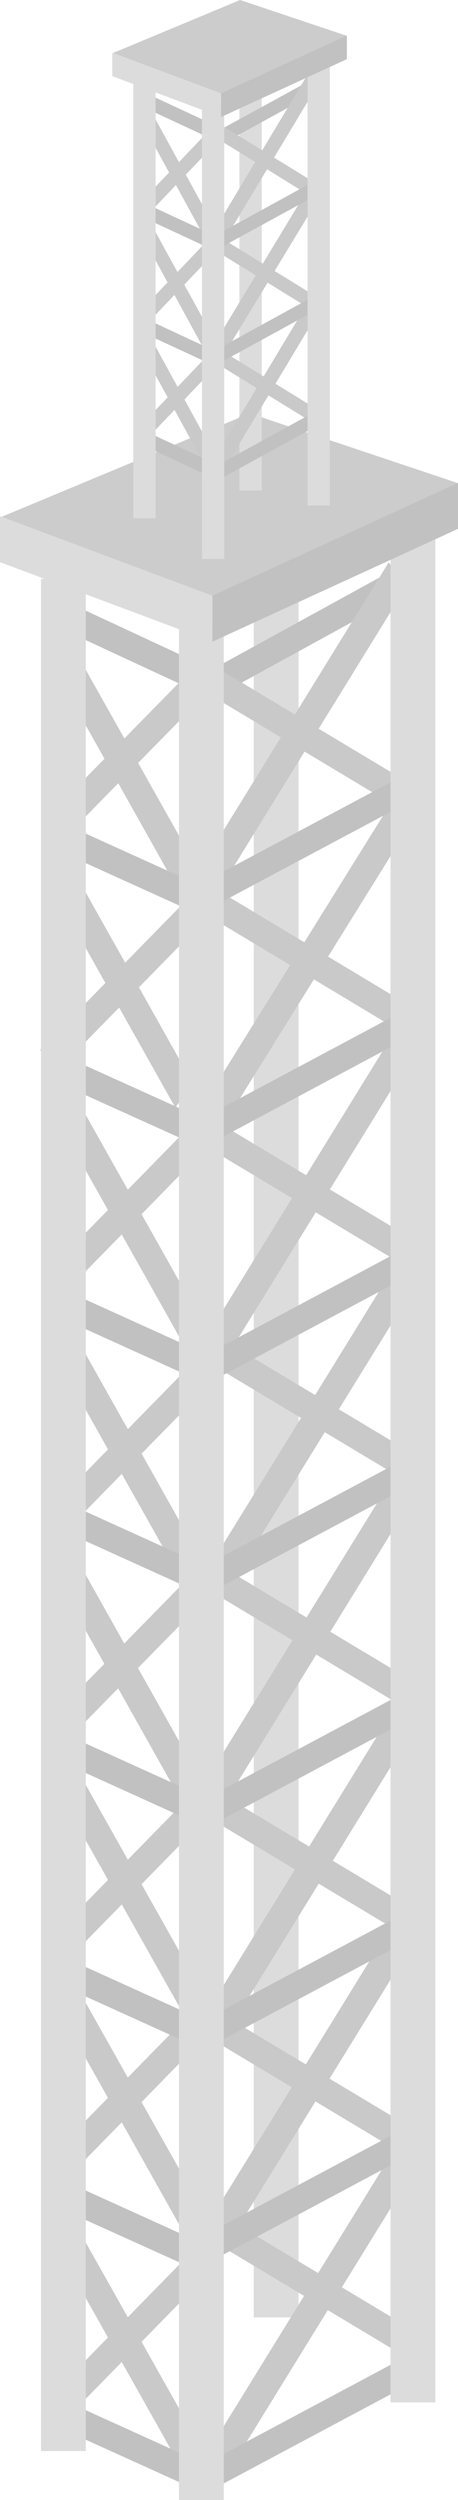 <svg xmlns="http://www.w3.org/2000/svg" viewBox="0 0 27.49 150"><defs><style>.cls-1{fill:#dcdcdd;}.cls-2{fill:#ccc;}.cls-3{fill:#c1c1c1;}.cls-4{fill:#c9c9c9;}</style></defs><title>Oil well（油井）</title><g id="图层_2" data-name="图层 2"><g id="图层_40" data-name="图层 40"><g id="Oil_well_油井_" data-name="Oil well（油井）"><rect class="cls-1" x="-35.2" y="85.92" width="103.54" height="2.69" transform="translate(103.84 70.7) rotate(90)"/><polygon class="cls-2" points="27.49 28.99 12.75 36.01 0 31.05 14.99 24.8 27.49 28.99"/><polygon class="cls-3" points="11.73 42.48 24.07 35.71 24.07 33.94 11.73 40.72 11.73 42.48"/><polygon class="cls-3" points="12.69 41.91 3.8 37.78 3.8 36.01 12.69 40.15 12.69 41.91"/><polygon class="cls-4" points="10.65 53.32 3.58 40.73 4.65 39.3 11.73 51.89 10.65 53.32"/><polygon class="cls-4" points="10.52 66.45 3.45 53.86 4.52 52.43 11.59 65.03 10.52 66.45"/><polygon class="cls-4" points="10.8 80.28 3.72 67.69 4.79 66.26 11.87 78.85 10.8 80.28"/><polygon class="cls-4" points="3.44 78.02 13.24 68 12.58 66.36 2.78 76.38 3.44 78.02"/><polygon class="cls-4" points="10.8 94.64 3.72 82.05 4.79 80.62 11.87 93.21 10.8 94.64"/><polygon class="cls-4" points="3.44 92.39 13.24 82.37 12.58 80.73 2.78 90.75 3.44 92.39"/><polygon class="cls-4" points="10.58 107.51 3.5 94.91 4.58 93.48 11.65 106.08 10.58 107.51"/><polygon class="cls-4" points="3.22 105.25 13.03 95.23 12.37 93.59 2.56 103.61 3.22 105.25"/><polygon class="cls-4" points="10.8 120.47 3.72 107.88 4.79 106.45 11.87 119.05 10.8 120.47"/><polygon class="cls-4" points="3.44 118.22 13.24 108.2 12.58 106.56 2.78 116.58 3.44 118.22"/><polygon class="cls-4" points="10.8 133.55 3.72 120.96 4.79 119.53 11.87 132.12 10.8 133.55"/><polygon class="cls-4" points="3.44 131.29 13.24 121.27 12.58 119.63 2.78 129.65 3.44 131.29"/><polygon class="cls-4" points="10.8 147.93 3.72 135.34 4.79 133.91 11.87 146.5 10.8 147.93"/><polygon class="cls-4" points="3.44 145.67 13.24 135.66 12.58 134.01 2.78 144.03 3.44 145.67"/><polygon class="cls-4" points="3.08 64.61 12.89 54.59 12.22 52.95 2.42 62.97 3.08 64.61"/><polygon class="cls-4" points="3.22 50.95 13.03 40.94 12.37 39.3 2.56 49.31 3.22 50.95"/><polygon class="cls-4" points="12.73 54.1 24.4 35.17 23.33 33.74 11.66 52.67 12.73 54.1"/><polygon class="cls-4" points="12.66 68.7 25.13 48.65 24.06 47.22 11.59 67.27 12.66 68.7"/><polygon class="cls-4" points="12.47 83.25 24.67 63.47 23.6 62.04 11.4 81.82 12.47 83.25"/><polygon class="cls-4" points="23.97 48.51 11.88 41.25 12.09 39.5 24.19 46.76 23.97 48.51"/><polygon class="cls-4" points="24.18 61.97 12.08 54.7 12.3 52.95 24.39 60.22 24.18 61.97"/><polygon class="cls-4" points="24.57 76.11 12.47 68.85 12.69 67.1 24.79 74.36 24.57 76.11"/><polygon class="cls-4" points="13.01 96.44 25.21 76.66 24.14 75.23 11.94 95.01 13.01 96.44"/><polygon class="cls-4" points="25.11 89.3 13.01 82.04 13.23 80.29 25.33 87.55 25.11 89.3"/><polygon class="cls-3" points="12.08 54.93 2.95 50.79 2.95 49.02 12.08 53.16 12.08 54.93"/><polygon class="cls-3" points="12.08 68.85 2.95 64.72 2.95 62.95 12.08 67.08 12.08 68.85"/><polygon class="cls-3" points="12.36 83.02 3.23 78.88 3.23 77.11 12.36 81.25 12.36 83.02"/><polygon class="cls-3" points="12.94 96 3.81 91.86 3.81 90.09 12.94 94.23 12.94 96"/><polygon class="cls-3" points="12.58 109.75 3.45 105.61 3.45 103.84 12.58 107.98 12.58 109.75"/><polygon class="cls-3" points="12.58 123.16 3.45 119.02 3.45 117.25 12.58 121.39 12.58 123.16"/><polygon class="cls-3" points="12.58 136.56 3.45 132.43 3.45 130.66 12.58 134.8 12.58 136.56"/><polygon class="cls-3" points="12.36 149.65 3.23 145.51 3.23 143.74 12.36 147.88 12.36 149.65"/><polygon class="cls-3" points="12.46 54.57 25.14 47.8 25.14 46.03 12.46 52.8 12.46 54.57"/><polygon class="cls-3" points="12.46 68.7 25.14 61.92 25.14 60.16 12.46 66.93 12.46 68.7"/><polygon class="cls-3" points="13.03 82.7 25.7 75.93 25.7 74.16 13.03 80.93 13.03 82.7"/><polygon class="cls-4" points="12.35 110.03 24.55 90.24 23.48 88.81 11.28 108.59 12.35 110.03"/><polygon class="cls-4" points="24.21 102.41 12.11 95.15 12.32 93.4 24.42 100.66 24.21 102.41"/><polygon class="cls-3" points="12.12 95.81 24.8 89.04 24.8 87.27 12.12 94.04 12.12 95.81"/><polygon class="cls-4" points="12.65 123.53 24.85 103.74 23.78 102.31 11.58 122.1 12.65 123.53"/><polygon class="cls-4" points="24.75 116.39 12.65 109.13 12.87 107.38 24.97 114.64 24.75 116.39"/><polygon class="cls-3" points="12.42 109.65 25.1 102.88 25.1 101.11 12.42 107.88 12.42 109.65"/><polygon class="cls-4" points="12.45 136.6 24.65 116.82 23.58 115.39 11.38 135.17 12.45 136.6"/><polygon class="cls-4" points="24.56 129.46 12.46 122.2 12.67 120.45 24.77 127.71 24.56 129.46"/><polygon class="cls-3" points="12.47 122.86 25.15 116.09 25.15 114.32 12.47 121.09 12.47 122.86"/><polygon class="cls-4" points="13.19 149.12 25.39 129.34 24.32 127.91 12.12 147.69 13.19 149.12"/><polygon class="cls-4" points="25.3 141.98 13.2 134.72 13.41 132.97 25.51 140.23 25.3 141.98"/><polygon class="cls-3" points="13.21 135.38 25.89 128.61 25.89 126.84 13.21 133.61 13.21 135.38"/><polygon class="cls-3" points="13.21 149.12 25.89 142.35 25.89 140.58 13.21 147.35 13.21 149.12"/><rect class="cls-1" x="-52.36" y="89.56" width="112.33" height="2.69" transform="translate(94.71 87.09) rotate(90)"/><rect class="cls-1" x="-44.22" y="92.35" width="112.61" height="2.69" transform="translate(105.78 81.61) rotate(90)"/><rect class="cls-1" x="-31.26" y="86.75" width="112.09" height="2.69" transform="translate(112.88 63.31) rotate(90)"/><polygon class="cls-1" points="12.75 38.5 0 33.73 0 30.97 12.75 35.74 12.75 38.5"/><polygon class="cls-3" points="12.75 38.5 27.49 31.73 27.49 28.97 12.75 35.74 12.75 38.5"/><rect class="cls-1" x="3.05" y="16.78" width="23.96" height="1.34" transform="translate(32.49 2.42) rotate(90)"/><polygon class="cls-2" points="20.82 2.15 13.27 5.74 6.74 3.2 14.41 0 20.82 2.15"/><polygon class="cls-3" points="13.12 8.75 19.44 5.28 19.44 4.38 13.12 7.84 13.12 8.75"/><polygon class="cls-3" points="13.12 8.53 8.57 6.41 8.57 5.5 13.12 7.62 13.12 8.53"/><polygon class="cls-4" points="12.26 14.22 8.74 7.77 9.27 7.04 12.8 13.49 12.26 14.22"/><polygon class="cls-4" points="12.26 20.98 8.74 14.53 9.27 13.8 12.8 20.25 12.26 20.98"/><polygon class="cls-4" points="12.34 28 8.81 21.55 9.35 20.82 12.88 27.27 12.34 28"/><polygon class="cls-4" points="8.38 26.79 13.27 21.66 12.94 20.82 8.05 25.95 8.38 26.79"/><polygon class="cls-4" points="8.38 19.89 13.27 14.76 12.94 13.92 8.05 19.05 8.38 19.89"/><polygon class="cls-4" points="8.38 13.39 13.27 8.26 12.94 7.42 8.05 12.55 8.38 13.39"/><polygon class="cls-4" points="13.12 15 18.94 5.31 18.4 4.58 12.59 14.27 13.12 15"/><polygon class="cls-4" points="12.85 22.26 19.07 11.99 18.53 11.26 12.32 21.53 12.85 22.26"/><polygon class="cls-4" points="12.85 29.15 18.94 19.02 18.4 18.29 12.32 28.42 12.85 29.15"/><polygon class="cls-4" points="19.24 12.14 13.21 8.42 13.32 7.53 19.35 11.24 19.24 12.14"/><polygon class="cls-4" points="19.11 18.84 13.08 15.12 13.18 14.22 19.21 17.94 19.11 18.84"/><polygon class="cls-4" points="19.24 25.65 13.21 21.93 13.32 21.04 19.35 24.76 19.24 25.65"/><polygon class="cls-3" points="12.8 15 8.24 12.88 8.24 11.98 12.8 14.1 12.8 15"/><polygon class="cls-3" points="12.98 22 8.43 19.89 8.43 18.98 12.98 21.1 12.98 22"/><polygon class="cls-3" points="12.8 28.68 8.24 26.56 8.24 25.65 12.8 27.77 12.8 28.68"/><polygon class="cls-3" points="12.8 28.68 8.24 26.56 8.24 25.65 12.8 27.77 12.8 28.68"/><polygon class="cls-3" points="12.98 15 19.3 11.54 19.3 10.63 12.98 14.1 12.98 15"/><polygon class="cls-3" points="12.98 21.89 19.3 18.43 19.3 17.52 12.98 20.99 12.98 21.89"/><polygon class="cls-3" points="13.12 28.79 19.44 25.32 19.44 24.41 13.12 27.88 13.12 28.79"/><rect class="cls-1" x="-4.46" y="17.29" width="26.27" height="1.34" transform="translate(26.63 9.29) rotate(90)"/><rect class="cls-1" x="-0.85" y="19.22" width="27.3" height="1.34" transform="translate(32.68 7.09) rotate(90)"/><rect class="cls-1" x="5.82" y="16.35" width="26.62" height="1.34" transform="translate(36.15 -2.11) rotate(90)"/><polygon class="cls-1" points="13.27 7.02 6.74 4.57 6.74 3.16 13.27 5.6 13.27 7.02"/><polygon class="cls-3" points="13.27 7.02 20.82 3.55 20.82 2.13 13.27 5.6 13.27 7.02"/></g></g></g></svg>